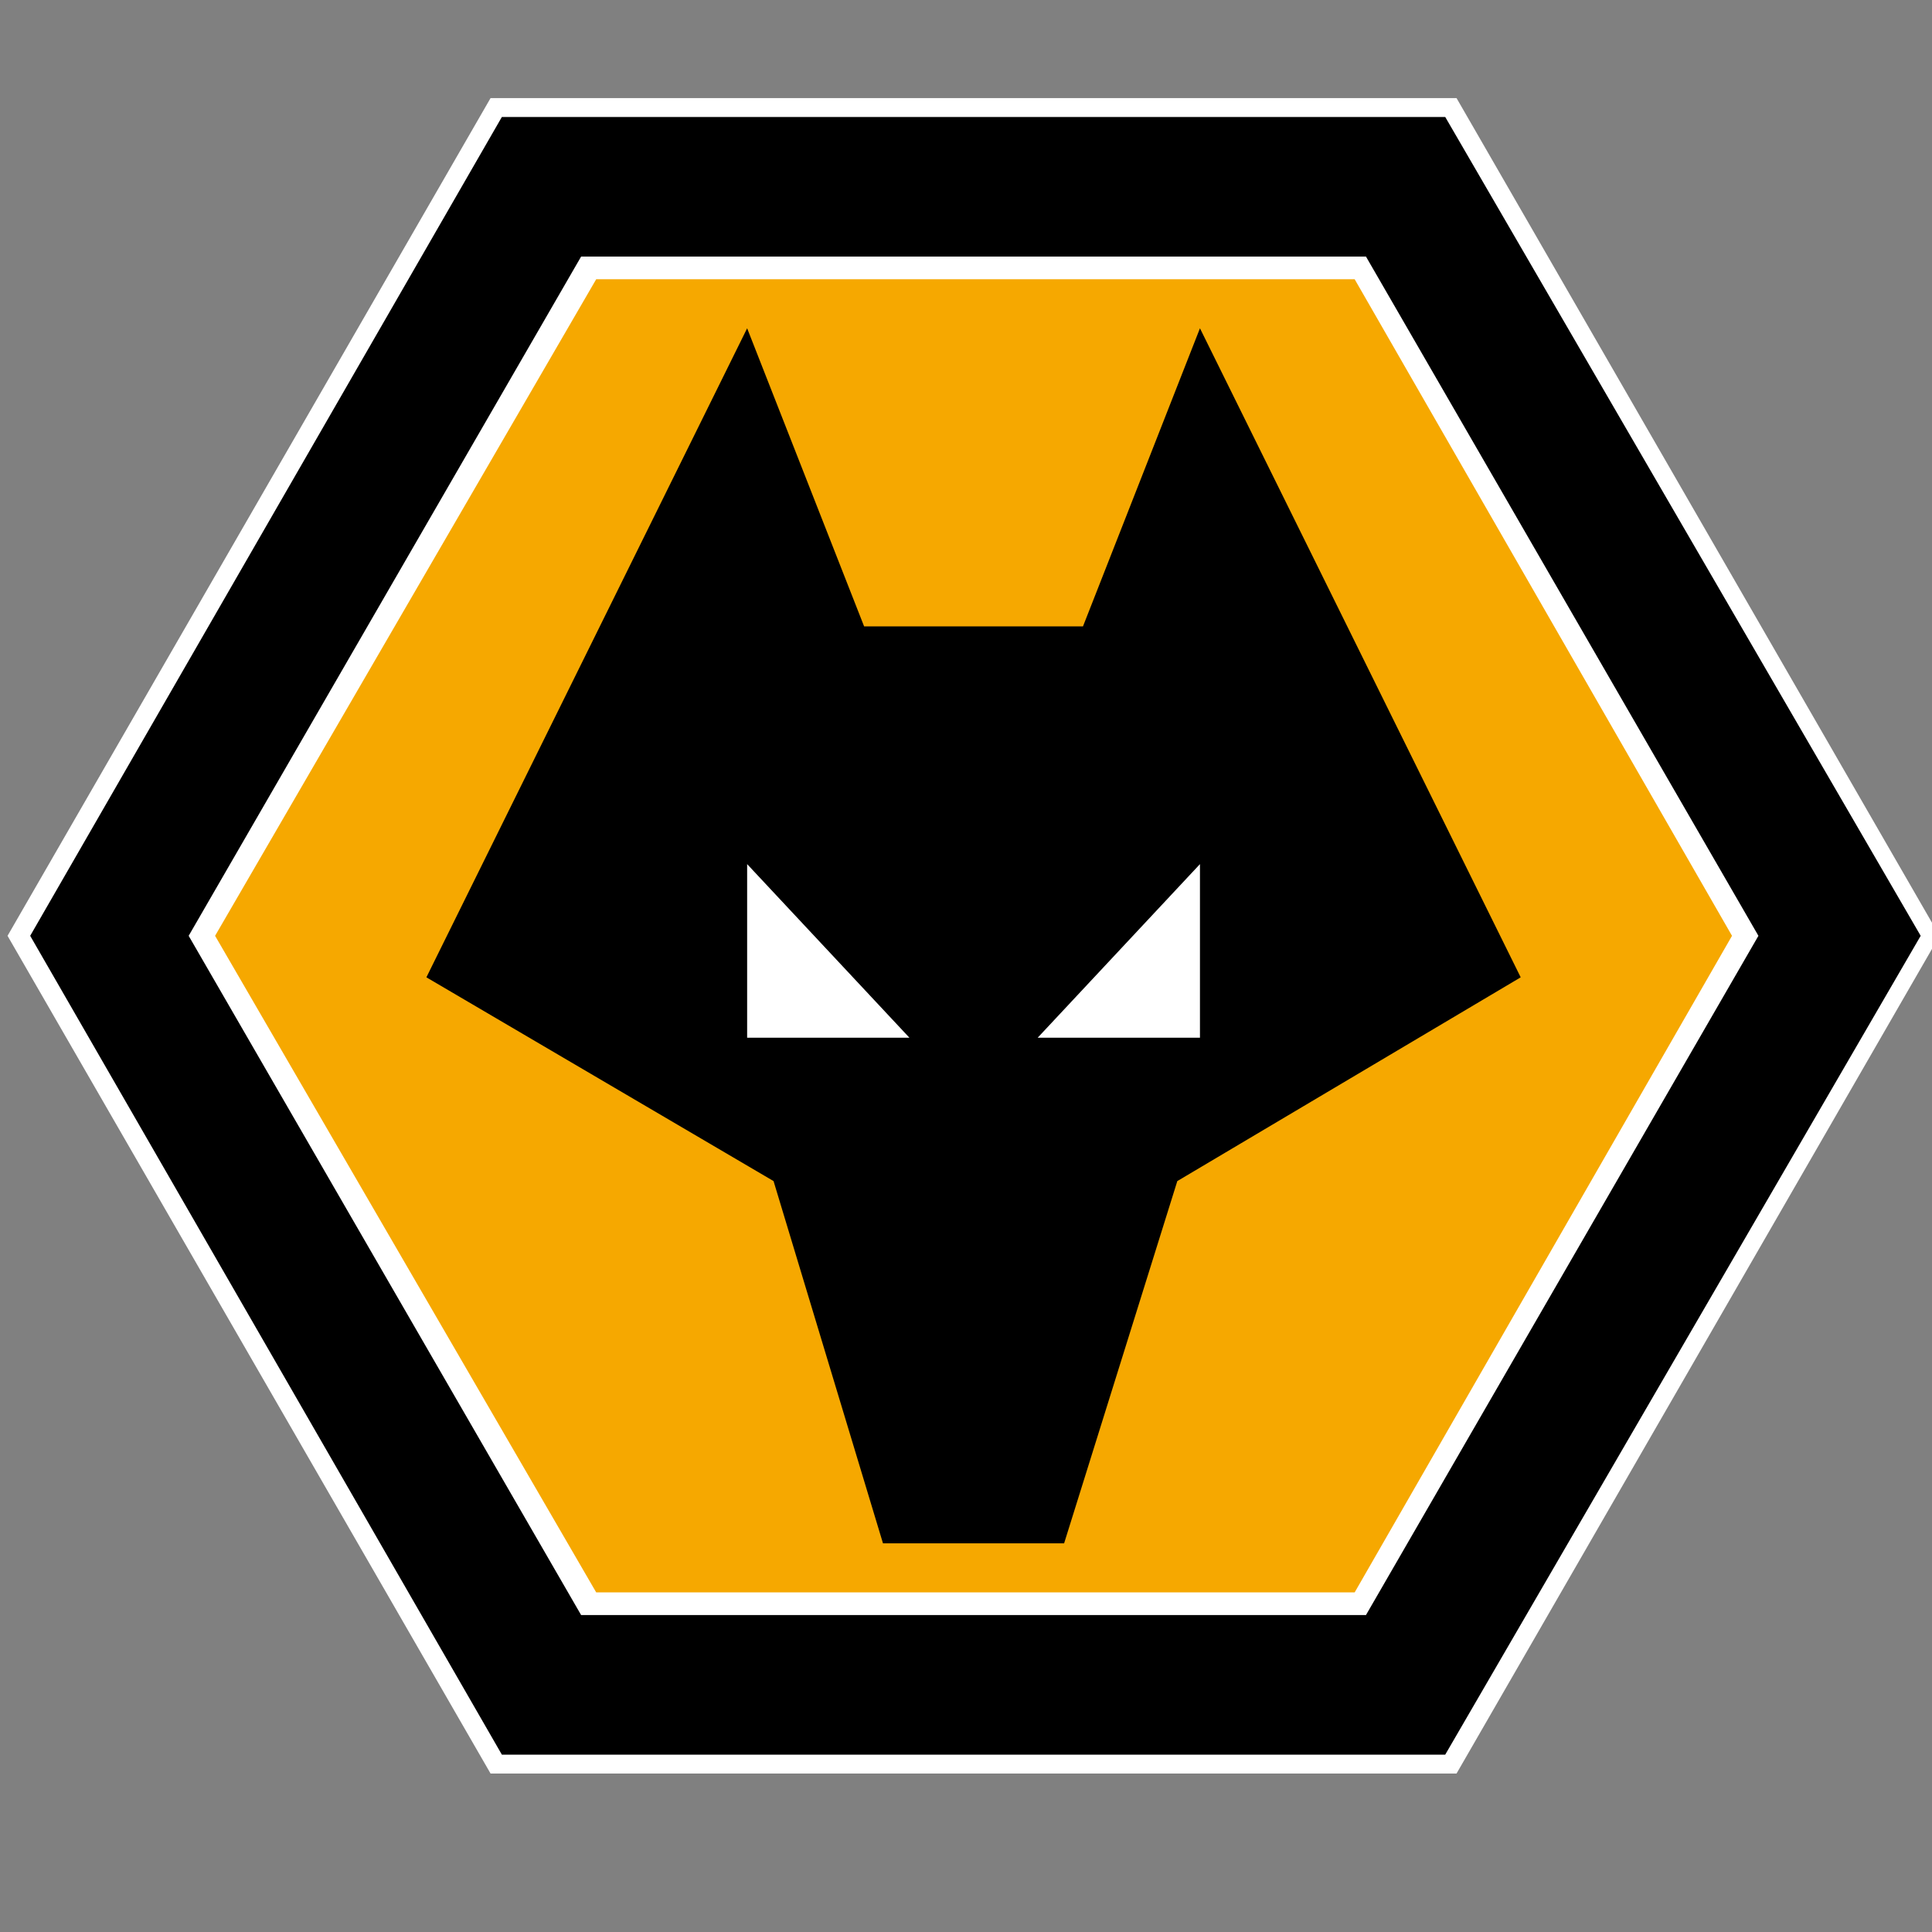 <svg xmlns="http://www.w3.org/2000/svg" fill="none" viewBox="0 0 512 512">
    <rect x="0" y="0" width="512" height="512" fill="#808080" stroke="none"/>
    <g clip-path="url(#a)">
        <g clip-path="url(#b)">
            <path fill="#fff" d="M130 26 2 248l128 222h256l128-222L386 26H130Z"/>
            <path fill="#000" d="m383 31 126 217-126 217H133L8 248 133 31h250Z"/>
            <path fill="#fff" d="M154 68 50 248l104 180h208l104-180L362 68H154Z"/>
            <path fill="#F6A800" d="m359 74 100 174-100 174H158L57 248 158 74h201Z"/>
            <path fill="#000" d="M229 166h58l31-79 85 172-91 54-30 96h-48l-29-96-92-54 85-172 31 79Z"/>
            <path fill="#fff" d="M318 229v46h-43l43-46Zm-120 46v-46l43 46h-43Z"/>
        </g>
    </g>
    <defs>
        <clipPath id="a">
            <path fill="#fff" d="M0 0h512v512H0z"/>
        </clipPath>
        <clipPath id="b">
            <path fill="#fff" d="M0 0h512v444H0z" transform="translate(2 26)"/>
        </clipPath>
    </defs>
</svg>
